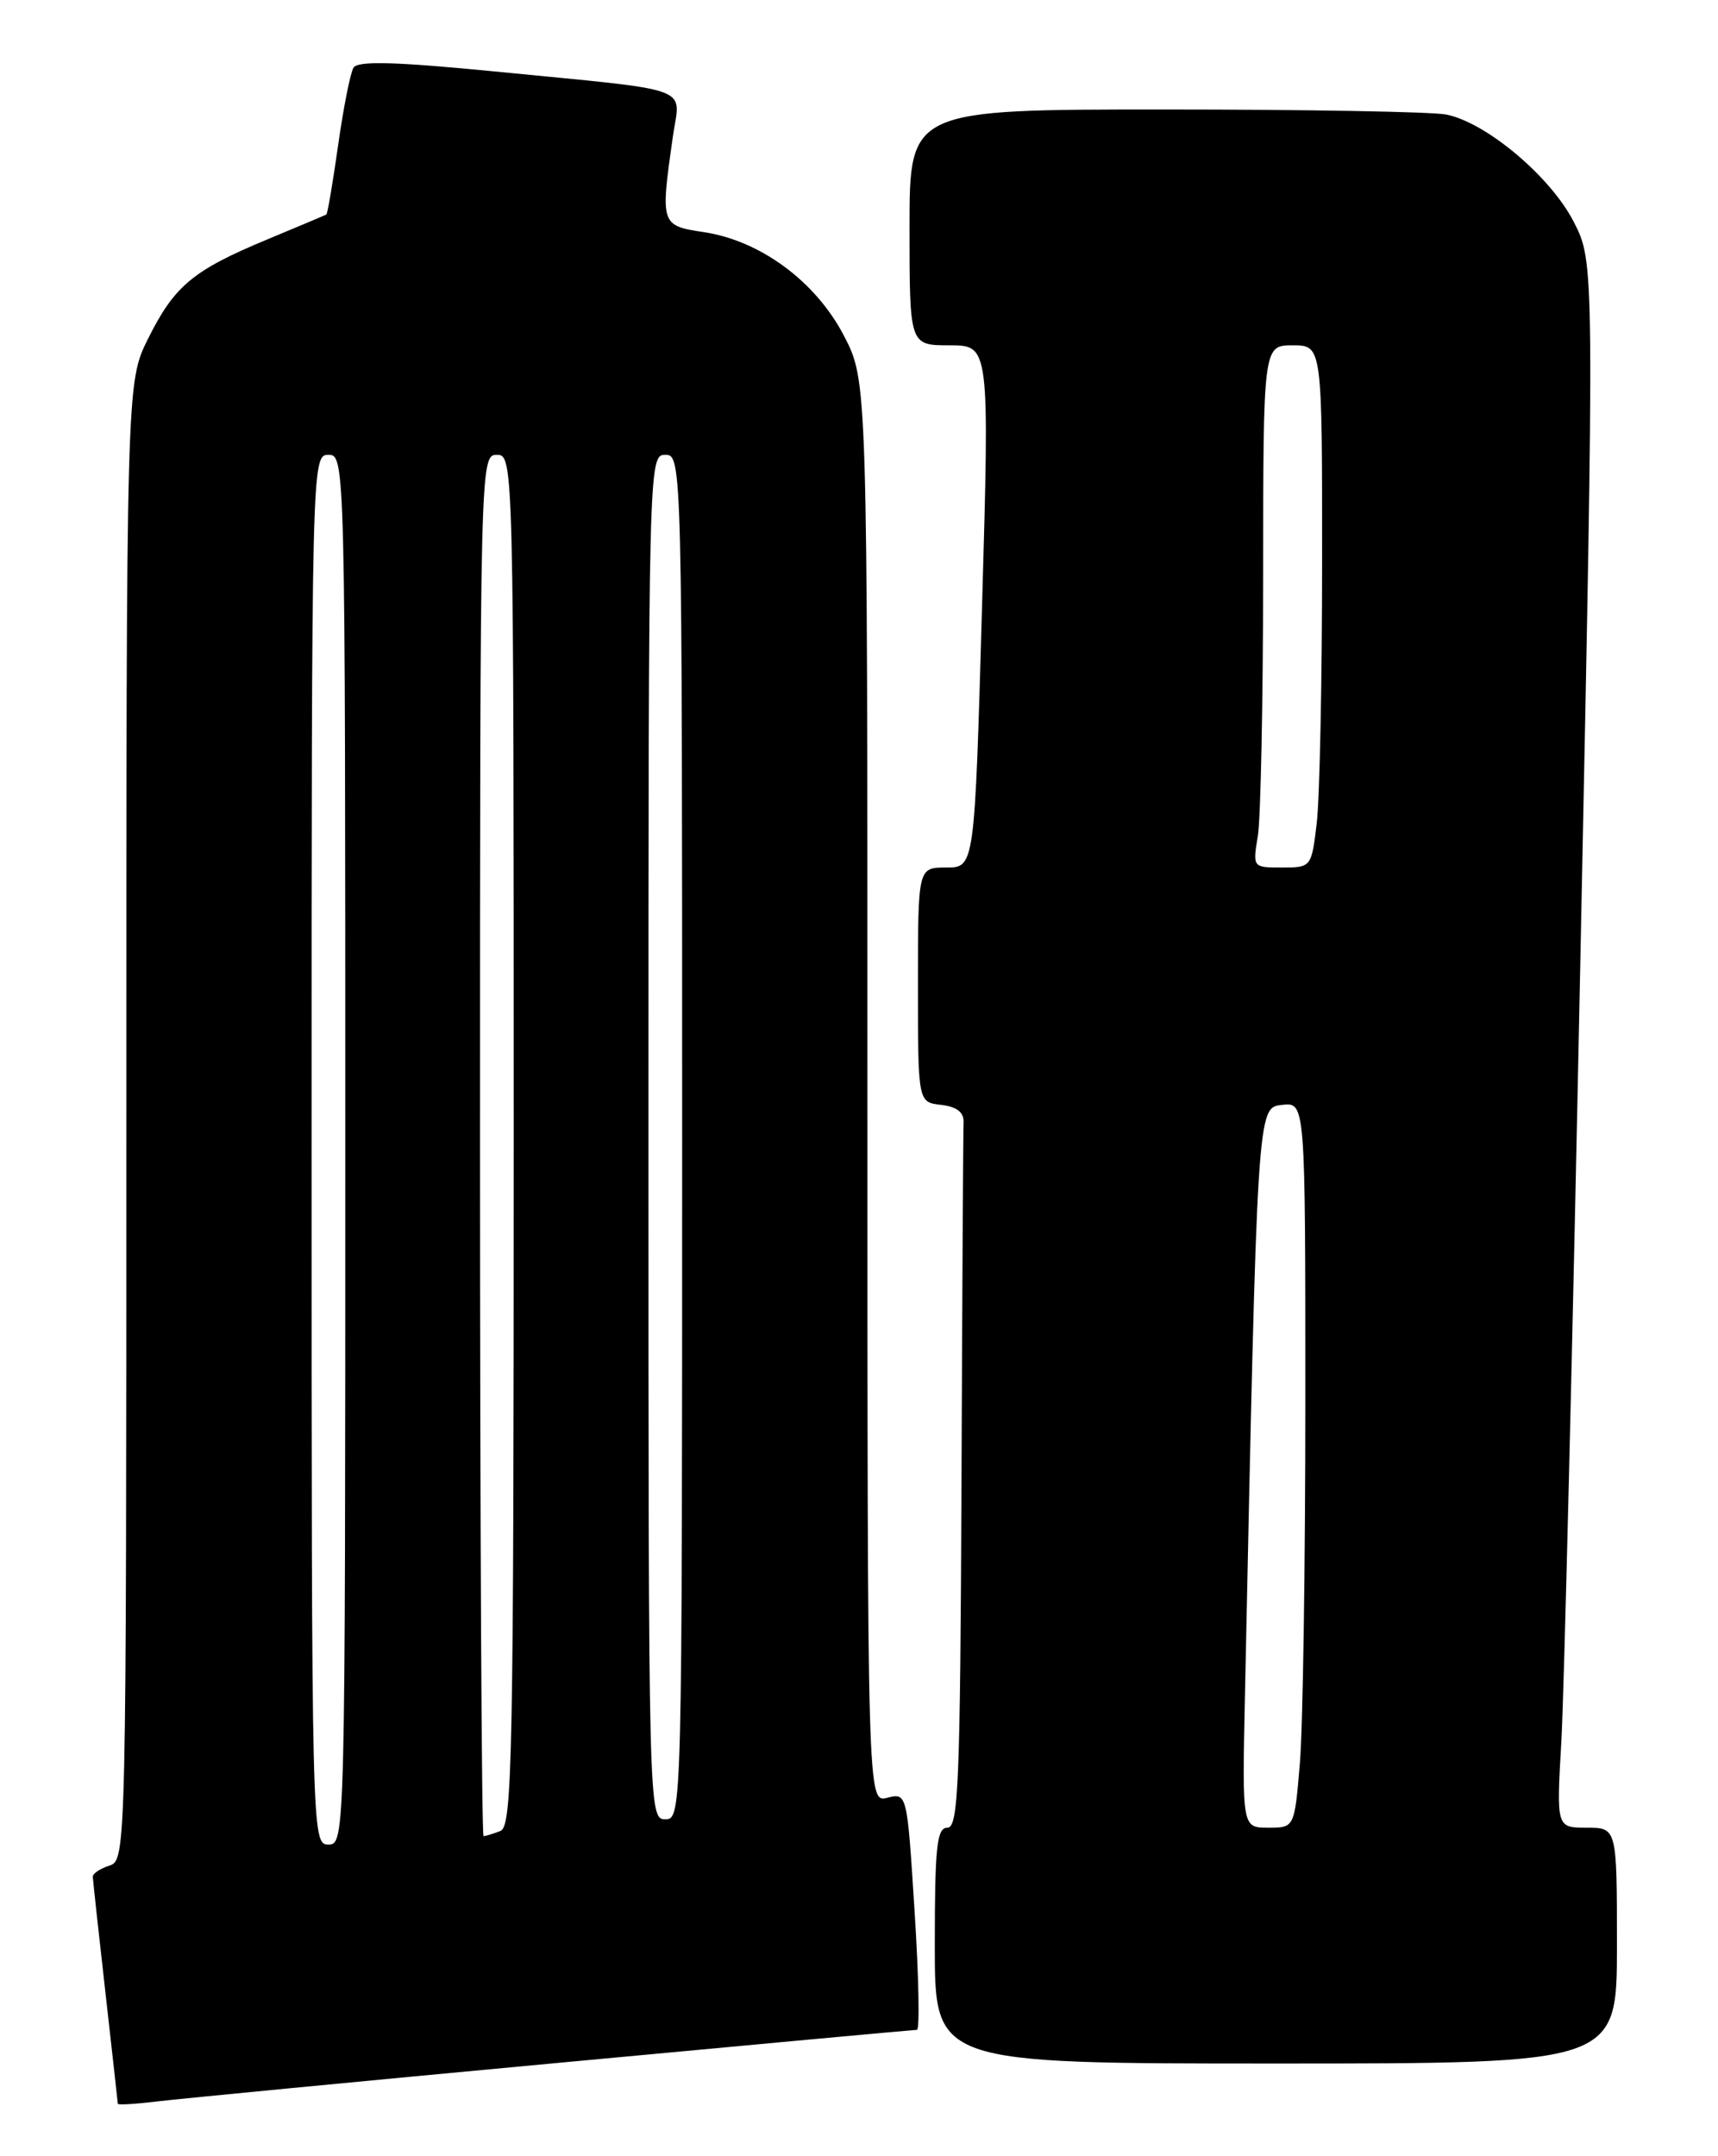 <?xml version="1.0" encoding="UTF-8" standalone="no"?>
<!DOCTYPE svg PUBLIC "-//W3C//DTD SVG 1.1//EN" "http://www.w3.org/Graphics/SVG/1.1/DTD/svg11.dtd" >
<svg xmlns="http://www.w3.org/2000/svg" xmlns:xlink="http://www.w3.org/1999/xlink" version="1.1" viewBox="0 0 204 256">
 <g >
 <path fill="currentColor"
d=" M 65.88 244.96 C 89.19 242.78 108.54 241.00 108.88 241.00 C 109.22 241.00 109.10 234.67 108.60 226.93 C 107.71 212.86 107.71 212.86 105.35 213.45 C 103.00 214.04 103.00 214.04 103.00 129.63 C 103.00 45.23 103.00 45.23 100.21 39.86 C 96.87 33.43 90.30 28.57 83.57 27.56 C 78.45 26.79 78.41 26.68 79.89 16.26 C 80.77 10.08 82.94 10.87 58.59 8.47 C 46.93 7.33 42.49 7.21 41.98 8.03 C 41.60 8.64 40.78 12.79 40.15 17.24 C 39.52 21.69 38.89 25.40 38.75 25.47 C 38.61 25.55 35.45 26.88 31.73 28.43 C 22.92 32.09 20.71 33.93 17.59 40.20 C 15.00 45.39 15.00 45.39 15.00 133.13 C 15.00 219.99 14.98 220.87 13.00 221.50 C 11.90 221.85 11.01 222.44 11.02 222.82 C 11.03 223.19 11.70 229.35 12.51 236.50 C 13.32 243.65 13.98 249.63 13.99 249.78 C 14.00 249.94 16.14 249.81 18.75 249.49 C 21.36 249.18 42.57 247.13 65.88 244.96 Z  M 192.00 231.00 C 192.00 217.00 192.00 217.00 188.40 217.00 C 184.81 217.00 184.81 217.00 185.40 206.75 C 185.72 201.11 186.74 159.29 187.66 113.82 C 189.34 31.14 189.34 31.14 186.86 26.32 C 184.11 20.96 176.48 14.55 171.74 13.60 C 170.09 13.27 155.08 13.00 138.37 13.00 C 108.00 13.00 108.00 13.00 108.00 27.00 C 108.00 41.00 108.00 41.00 112.75 41.00 C 117.50 41.00 117.50 41.00 116.61 72.00 C 115.73 103.00 115.73 103.00 112.36 103.00 C 109.00 103.00 109.00 103.00 109.00 116.93 C 109.00 130.87 109.00 130.87 111.75 131.18 C 113.62 131.40 114.47 132.06 114.42 133.25 C 114.37 134.21 114.26 153.45 114.17 176.00 C 114.02 211.70 113.81 217.00 112.50 217.00 C 111.24 217.00 111.00 219.22 111.00 231.00 C 111.00 245.00 111.00 245.00 151.50 245.00 C 192.00 245.00 192.00 245.00 192.00 231.00 Z  M 37.00 136.50 C 37.00 54.67 37.02 54.00 39.00 54.00 C 40.98 54.00 41.00 54.67 41.00 136.50 C 41.00 218.33 40.98 219.00 39.00 219.00 C 37.02 219.00 37.00 218.33 37.00 136.50 Z  M 57.00 136.00 C 57.00 54.67 57.02 54.00 59.00 54.00 C 60.98 54.00 61.00 54.67 61.00 135.39 C 61.00 208.69 60.84 216.85 59.42 217.39 C 58.55 217.73 57.65 218.00 57.42 218.00 C 57.19 218.00 57.00 181.10 57.00 136.00 Z  M 77.00 135.00 C 77.00 54.67 77.02 54.00 79.00 54.00 C 80.98 54.00 81.00 54.67 81.00 135.00 C 81.00 215.33 80.98 216.00 79.00 216.00 C 77.02 216.00 77.00 215.33 77.00 135.00 Z  M 147.82 201.75 C 149.30 130.92 149.27 131.53 152.25 131.18 C 155.00 130.87 155.00 130.87 155.00 166.28 C 155.00 185.76 154.71 205.14 154.35 209.35 C 153.71 217.00 153.71 217.00 150.60 217.00 C 147.50 217.00 147.50 217.00 147.82 201.75 Z  M 149.36 99.25 C 149.70 97.19 149.98 83.24 149.99 68.25 C 150.00 41.00 150.00 41.00 153.50 41.00 C 157.00 41.00 157.00 41.00 156.99 66.75 C 156.99 80.91 156.70 94.86 156.35 97.75 C 155.73 102.96 155.70 103.00 152.23 103.00 C 148.75 103.00 148.74 102.99 149.36 99.25 Z "/>
</g>
</svg>